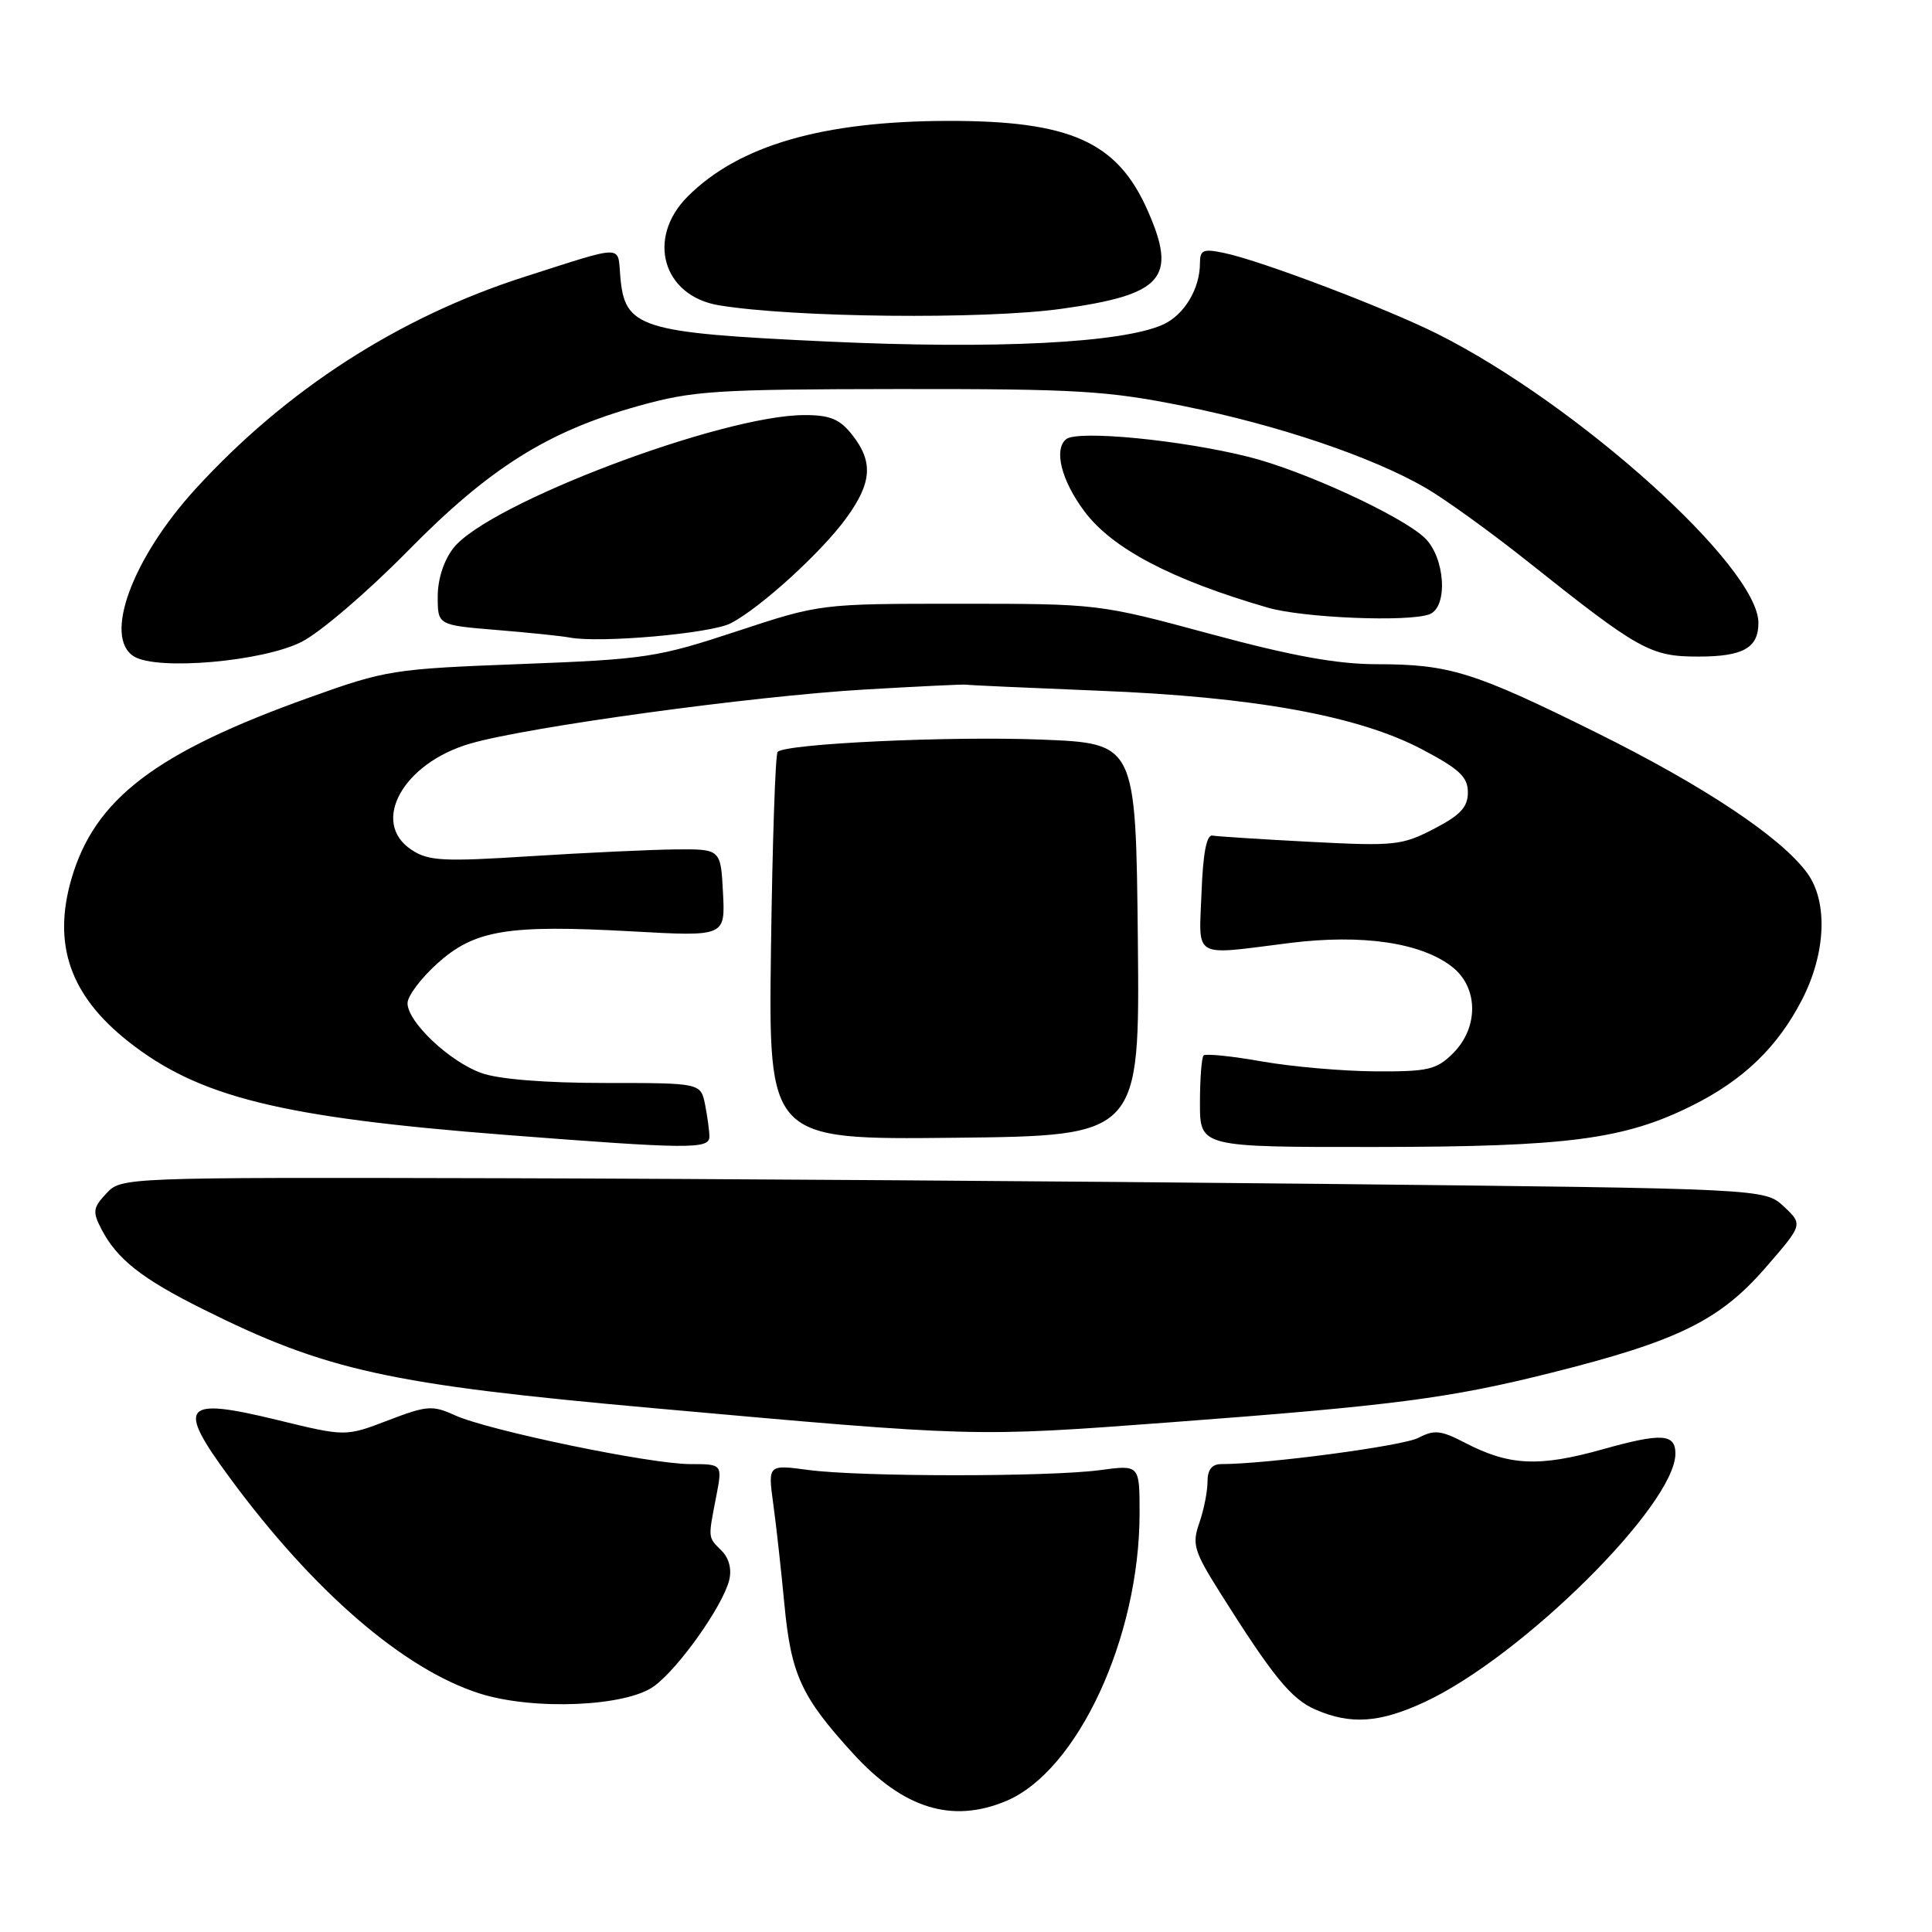 <?xml version="1.0" encoding="UTF-8" standalone="no"?>
<!DOCTYPE svg PUBLIC "-//W3C//DTD SVG 1.1//EN" "http://www.w3.org/Graphics/SVG/1.1/DTD/svg11.dtd" >
<svg xmlns="http://www.w3.org/2000/svg" xmlns:xlink="http://www.w3.org/1999/xlink" version="1.1" viewBox="0 0 256 256">
 <g >
 <path fill="currentColor"
d=" M 133.30 238.65 C 142.78 234.69 151.00 216.97 151.00 200.50 C 151.00 194.09 151.00 194.09 145.75 194.80 C 138.92 195.71 114.02 195.70 107.13 194.78 C 101.75 194.06 101.75 194.06 102.46 199.28 C 102.86 202.15 103.51 208.10 103.93 212.50 C 104.81 221.90 106.16 224.82 113.06 232.38 C 119.71 239.65 126.14 241.64 133.30 238.65 Z  M 188.79 225.52 C 201.68 219.52 222.00 199.38 222.00 192.61 C 222.00 189.96 220.16 189.85 212.33 192.05 C 203.90 194.41 199.96 194.22 194.09 191.16 C 190.93 189.52 190.04 189.42 187.95 190.52 C 185.89 191.60 167.86 194.00 161.83 194.00 C 160.58 194.00 160.00 194.74 160.00 196.35 C 160.00 197.64 159.51 200.10 158.91 201.81 C 157.93 204.63 158.20 205.52 161.66 211.03 C 168.67 222.16 171.09 225.13 174.31 226.53 C 178.97 228.56 182.83 228.29 188.79 225.52 Z  M 86.68 223.42 C 89.94 221.04 95.76 212.81 96.62 209.39 C 96.98 207.93 96.61 206.46 95.60 205.46 C 93.78 203.64 93.81 203.93 94.91 198.25 C 95.73 194.00 95.73 194.00 91.45 194.00 C 86.17 194.00 64.68 189.54 60.27 187.53 C 57.31 186.18 56.57 186.23 51.41 188.21 C 45.79 190.36 45.79 190.36 36.81 188.17 C 24.19 185.09 23.32 186.14 30.43 195.79 C 41.52 210.87 53.51 221.21 63.57 224.40 C 70.71 226.66 82.98 226.14 86.68 223.42 Z  M 155.00 188.47 C 184.51 186.26 192.03 185.29 205.43 181.93 C 222.26 177.72 227.84 174.99 233.90 168.02 C 238.91 162.26 238.91 162.26 236.38 159.88 C 233.84 157.50 233.84 157.50 175.17 156.87 C 142.90 156.53 93.91 156.19 66.29 156.12 C 16.20 156.00 16.07 156.01 14.09 158.14 C 12.31 160.04 12.24 160.56 13.45 162.89 C 15.51 166.84 18.77 169.42 26.79 173.42 C 43.20 181.62 51.48 183.44 86.50 186.58 C 129.38 190.43 128.89 190.42 155.00 188.47 Z  M 94.00 150.62 C 94.00 149.87 93.74 147.96 93.43 146.38 C 92.85 143.50 92.85 143.50 80.18 143.50 C 72.29 143.50 66.11 143.01 63.81 142.19 C 59.58 140.69 54.00 135.42 54.00 132.93 C 54.00 131.99 55.76 129.64 57.92 127.69 C 62.87 123.22 67.23 122.50 83.71 123.41 C 96.10 124.10 96.10 124.10 95.80 118.30 C 95.50 112.50 95.50 112.50 89.50 112.55 C 86.20 112.59 77.56 112.99 70.30 113.45 C 58.73 114.19 56.78 114.09 54.55 112.62 C 49.02 109.00 53.38 101.10 62.34 98.52 C 69.98 96.31 99.61 92.25 114.50 91.37 C 121.65 90.95 127.73 90.66 128.01 90.72 C 128.29 90.79 136.17 91.14 145.51 91.52 C 166.18 92.33 180.04 94.85 188.48 99.32 C 193.39 101.91 194.50 102.96 194.50 105.00 C 194.50 106.95 193.51 108.01 190.00 109.83 C 185.78 112.02 184.76 112.13 173.65 111.55 C 167.13 111.21 161.28 110.83 160.65 110.72 C 159.88 110.57 159.40 113.09 159.21 118.25 C 158.87 127.18 157.84 126.59 170.90 124.95 C 180.52 123.75 188.33 124.90 192.44 128.13 C 195.90 130.86 195.95 136.14 192.55 139.55 C 190.35 141.74 189.27 142.00 182.30 141.96 C 178.01 141.94 171.23 141.35 167.23 140.65 C 163.23 139.94 159.75 139.59 159.48 139.85 C 159.22 140.12 159.00 142.96 159.00 146.17 C 159.00 152.00 159.00 152.00 182.25 151.98 C 207.75 151.96 215.24 150.98 224.25 146.48 C 231.01 143.11 235.53 138.75 238.76 132.50 C 241.96 126.29 242.24 119.46 239.44 115.65 C 235.96 110.91 225.77 104.13 211.50 97.06 C 195.26 89.01 192.05 88.01 182.34 88.01 C 177.14 88.00 171.14 86.91 160.38 84.00 C 145.62 80.01 145.51 80.00 127.13 80.00 C 108.69 80.00 108.69 80.00 97.60 83.66 C 87.10 87.12 85.56 87.36 69.00 87.99 C 52.10 88.63 51.14 88.78 41.00 92.42 C 20.60 99.72 12.55 105.86 9.47 116.44 C 6.94 125.15 9.29 131.90 16.97 137.98 C 26.31 145.37 37.15 148.06 67.00 150.38 C 91.24 152.26 94.00 152.29 94.00 150.62 Z  M 150.77 124.50 C 150.50 98.50 150.50 98.50 138.00 98.00 C 125.94 97.52 104.13 98.53 103.04 99.63 C 102.74 99.92 102.35 111.61 102.16 125.59 C 101.82 151.02 101.82 151.02 126.43 150.76 C 151.03 150.50 151.03 150.50 150.77 124.50 Z  M 40.00 85.03 C 42.48 83.76 48.77 78.36 54.00 73.04 C 64.85 62.00 72.55 57.16 84.60 53.79 C 91.82 51.77 94.77 51.58 119.00 51.55 C 142.71 51.53 146.70 51.76 156.86 53.81 C 169.39 56.34 181.73 60.51 188.86 64.62 C 191.41 66.09 197.55 70.52 202.50 74.46 C 217.21 86.17 218.70 87.00 225.03 87.00 C 230.96 87.00 233.00 85.86 233.00 82.54 C 233.00 75.12 209.12 53.61 190.50 44.26 C 183.72 40.86 167.16 34.56 162.25 33.53 C 159.42 32.93 159.00 33.11 159.00 34.87 C 159.00 38.25 156.93 41.71 154.14 42.99 C 148.78 45.45 131.99 46.30 109.51 45.25 C 84.68 44.09 82.77 43.48 82.19 36.60 C 81.83 32.40 82.89 32.40 69.50 36.68 C 52.86 42.01 37.95 51.62 25.94 64.75 C 17.51 73.97 13.65 84.45 17.75 86.98 C 20.83 88.89 34.89 87.66 40.00 85.03 Z  M 96.82 82.59 C 100.75 80.56 108.88 73.15 112.15 68.63 C 115.54 63.96 115.73 61.20 112.93 57.63 C 111.27 55.53 110.01 55.00 106.60 55.00 C 95.68 55.00 64.72 66.72 60.09 72.61 C 58.81 74.24 58.00 76.73 58.00 79.05 C 58.00 82.83 58.00 82.83 65.75 83.47 C 70.01 83.82 74.40 84.27 75.50 84.48 C 79.54 85.24 94.22 83.94 96.82 82.59 Z  M 189.42 81.39 C 191.92 80.43 191.49 73.81 188.75 71.24 C 185.61 68.30 172.68 62.35 165.50 60.55 C 156.52 58.29 142.76 56.96 141.26 58.20 C 139.61 59.57 140.64 63.67 143.67 67.73 C 147.35 72.68 155.23 76.82 168.00 80.52 C 172.69 81.88 186.67 82.45 189.42 81.39 Z  M 140.64 40.92 C 154.13 39.04 156.04 36.86 152.05 27.85 C 148.04 18.78 141.80 15.99 125.59 16.02 C 108.99 16.05 97.88 19.27 91.12 26.04 C 85.61 31.55 87.81 39.21 95.25 40.45 C 105.13 42.09 130.36 42.35 140.64 40.92 Z "/>
</g>
</svg>